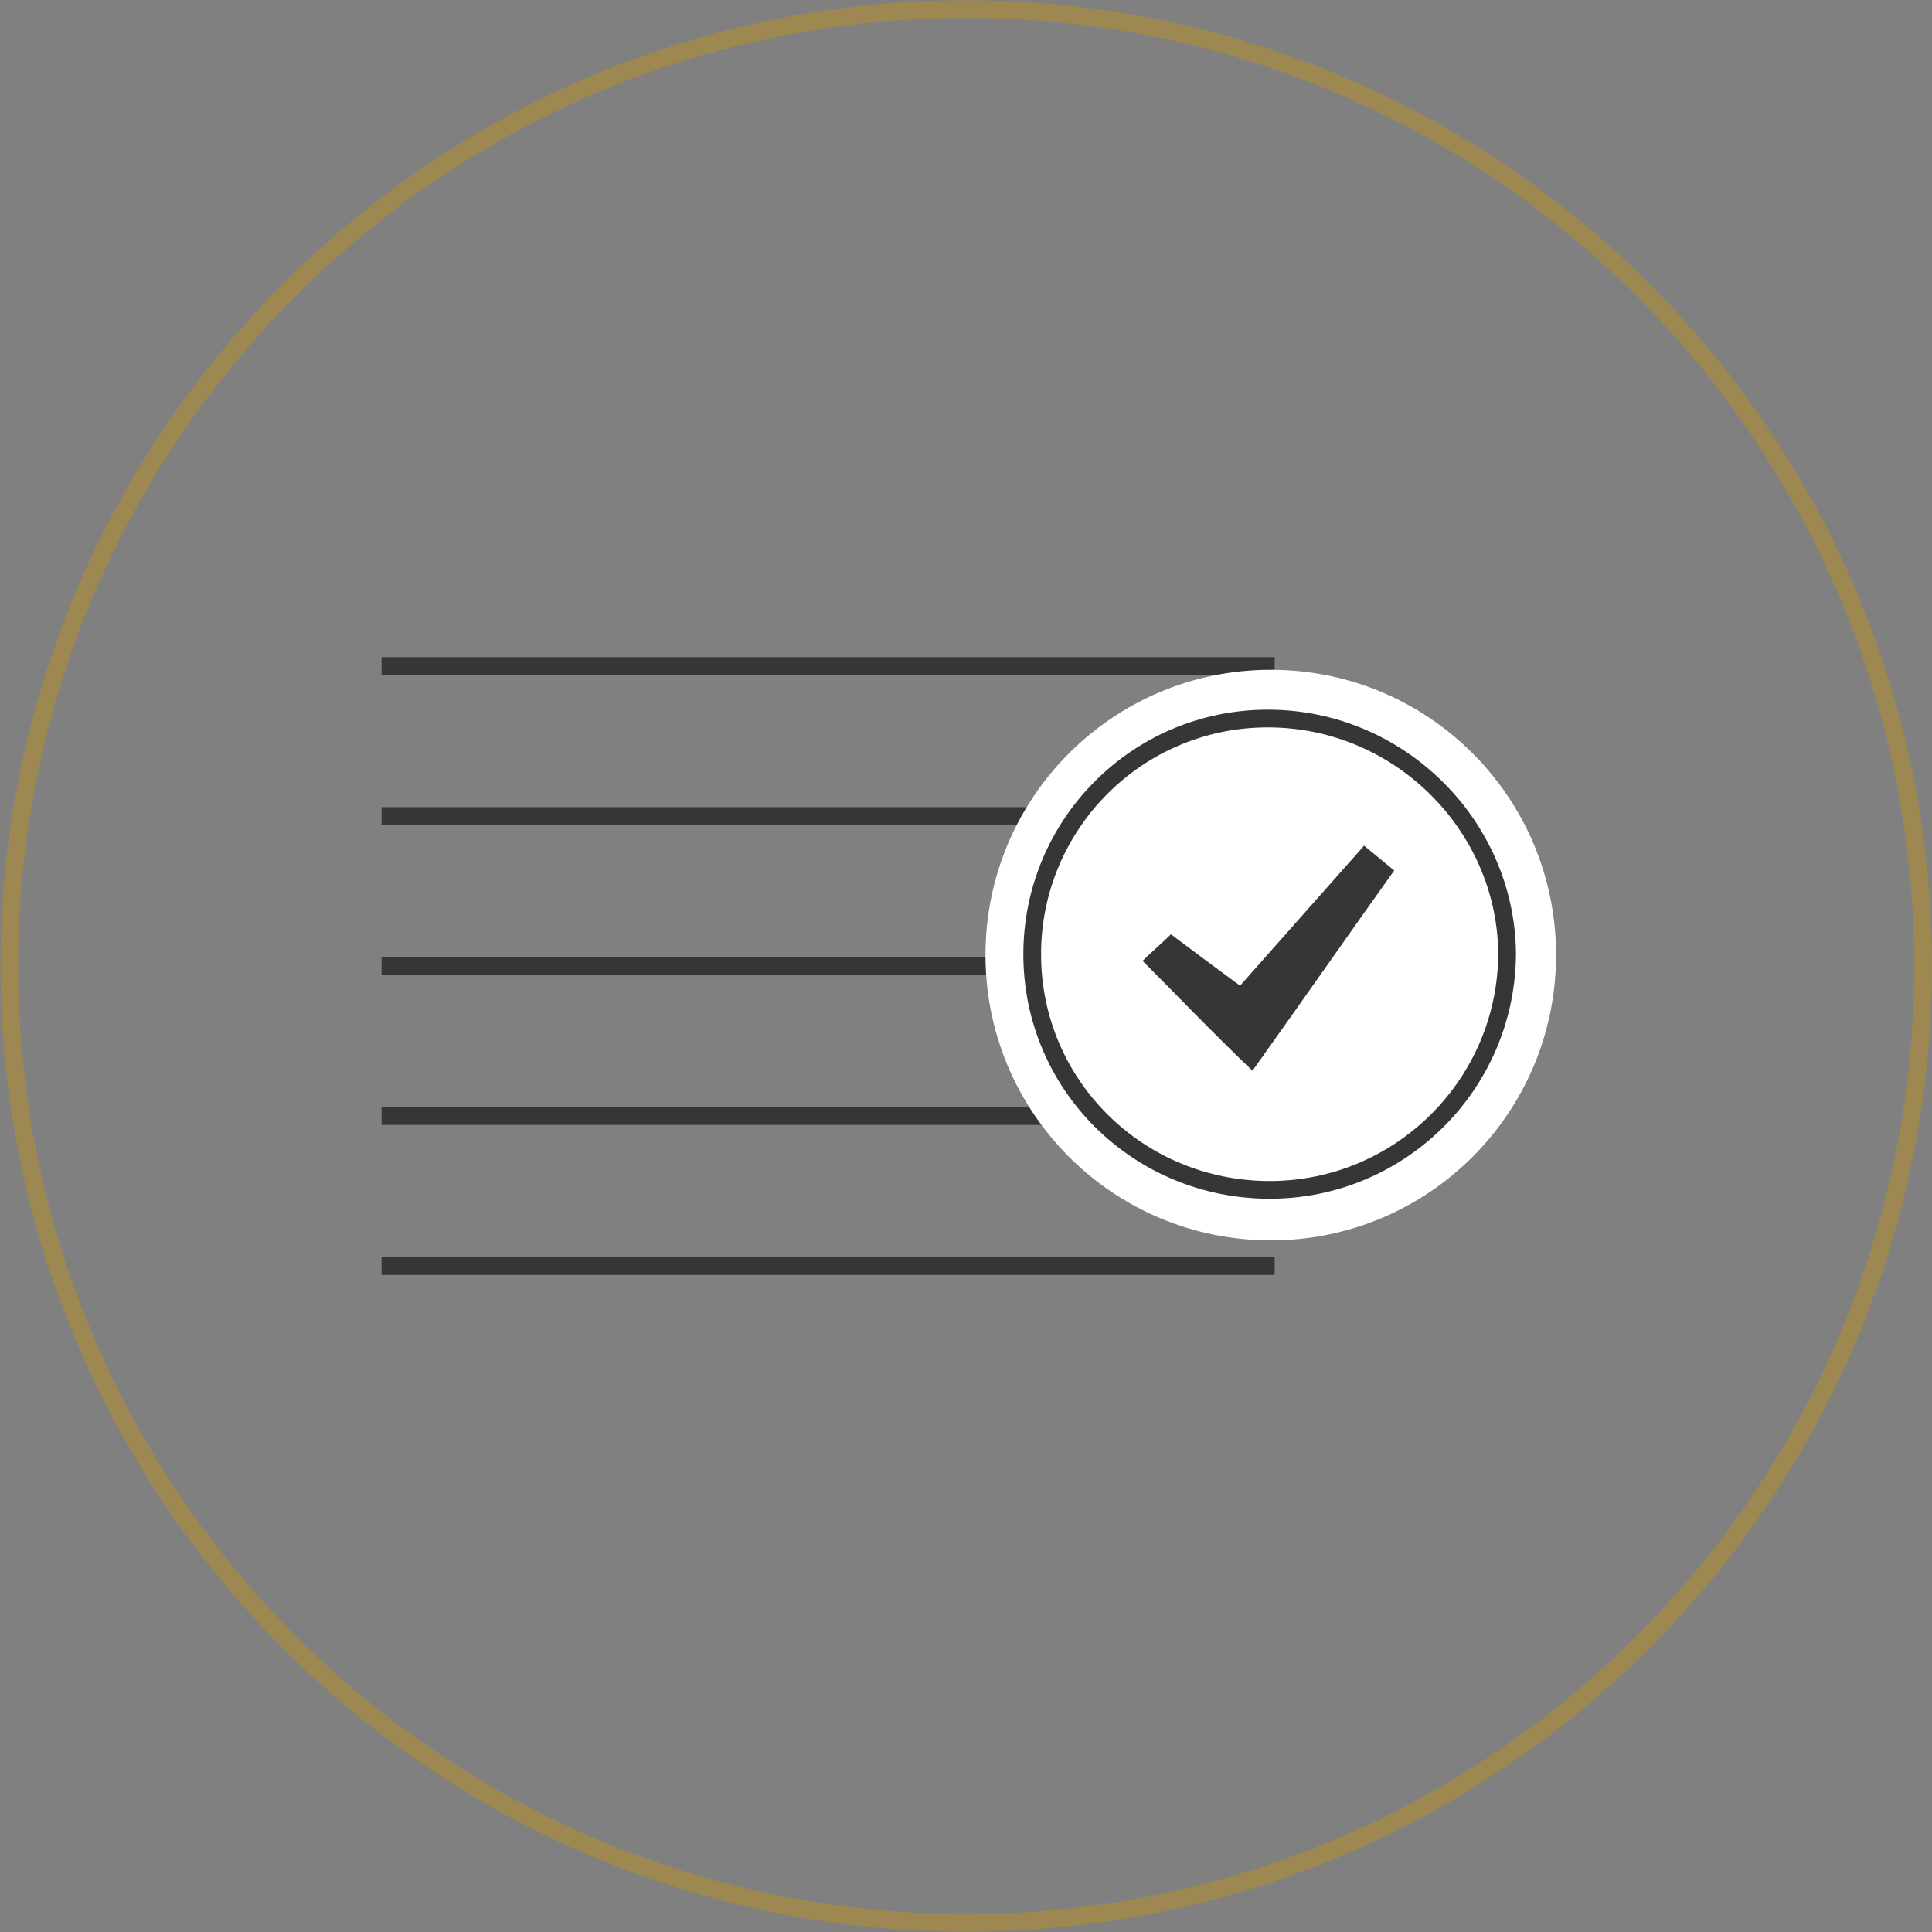 <svg xmlns:svg="http://www.w3.org/2000/svg" xmlns="http://www.w3.org/2000/svg" version="1.1" width="64" height="64" viewBox="0 0 64 64"><rect x="0" y="0" width="64" height="64" fill="#808080" stroke="none"/><style>.s0{fill:none;stroke:#373535;}</style><defs><clipPath><path d="m0 109 109 0L109 0 0 0 0 109z"/></clipPath><clipPath><path d="m0 109 109 0L109 0 0 0 0 109z"/></clipPath><clipPath><path d="m0 109 109 0L109 0 0 0 0 109z"/></clipPath><clipPath><path d="m0 109 109 0L109 0 0 0 0 109z"/></clipPath></defs><g transform="matrix(0.587,0,0,-0.587,-2.3480724e-4,64)"><g clip-path="url(#clipPath3067)"><g transform="translate(108.526,54.514)"><path d="m0 0c0-29.8-24.2-54-54-54-29.8 0-54 24.2-54 54 0 29.8 24.2 54 54 54C-24.2 54 0 29.8 0 0z" style="fill:none;stroke:#9d8852"/></g><g transform="translate(21.533,71.444)"><path d="M0 0 50.4 0" class="s0"/></g><g transform="translate(21.533,62.977)"><path d="M0 0 50.4 0" class="s0"/></g><g transform="translate(21.533,54.513)"><path d="M0 0 50.4 0" class="s0"/></g><g transform="translate(21.533,46.047)"><path d="M0 0 50.4 0" class="s0"/></g><g transform="translate(21.533,37.58)"><path d="M0 0 50.4 0" class="s0"/></g><g transform="translate(87.814,55.131)"><path d="m0 0c0-8.9-7.2-16.1-16.1-16.1-8.9 0-16.1 7.2-16.1 16.1 0 8.9 7.2 16.1 16.1 16.1C-7.2 16.1 0 8.9 0 0" fill="#fff"/></g><g transform="translate(71.551,68.48)"><path d="m0 0c-7.4 0-13.3-6-13.3-13.3 0-7.4 6-13.3 13.4-13.3 7.4 0 13.4 6 13.4 13.4C13.4-6 7.4 0 0 0z" class="s0"/></g><g transform="translate(66.08,56.304)"><path d="M0 0C1.2-0.9 2.4-1.8 3.9-2.9 6.2-0.3 8.6 2.4 10.9 5 11.5 4.5 12 4.1 12.6 3.6 10.1 0.1 7.6-3.5 4.6-7.7 2.2-5.4 0.3-3.4-1.6-1.5-1.1-1-0.5-0.5 0 0" fill="#373535"/></g></g></g></svg>